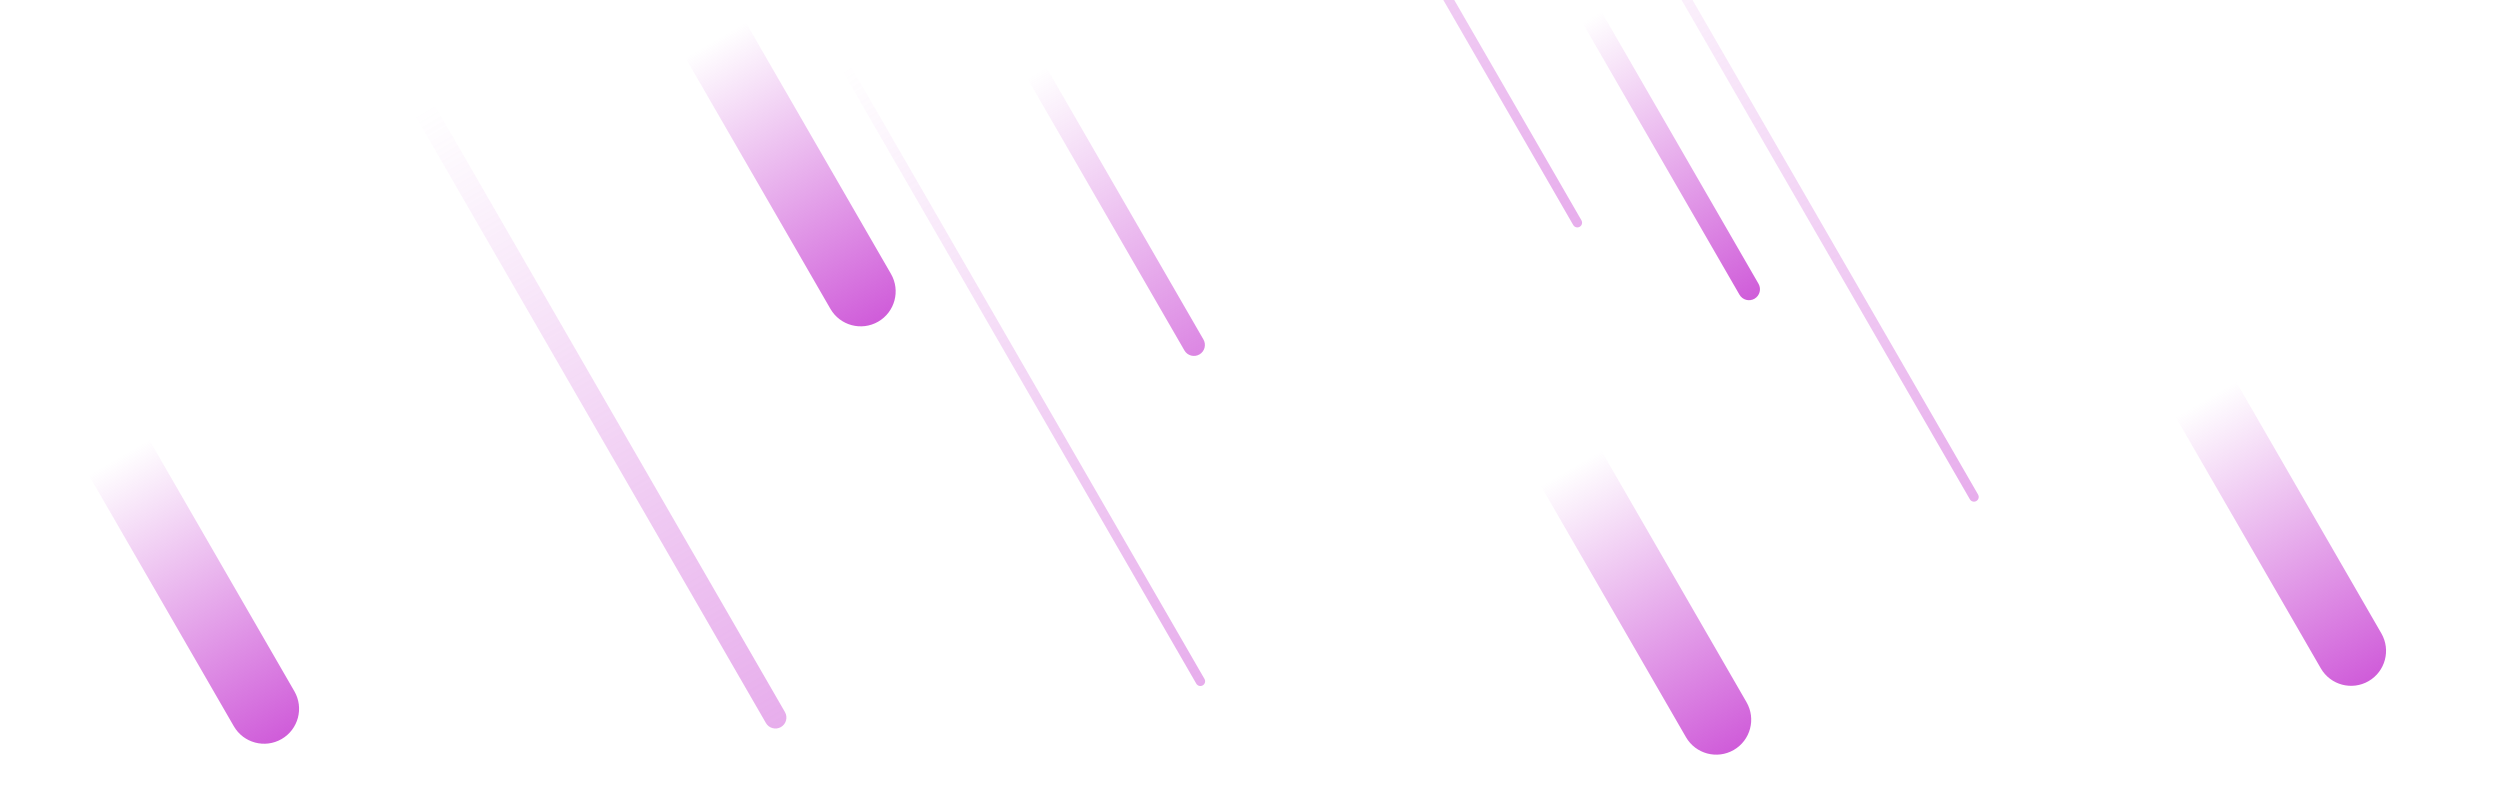 <svg width="2288" height="721" viewBox="0 0 2288 721" fill="none" xmlns="http://www.w3.org/2000/svg">
<g clip-path="url(#clip0)">
<path d="M504.426 -288L815.426 250.668C824.262 265.973 819.018 285.544 803.713 294.381C788.408 303.217 768.837 297.973 760 282.668L449 -256L504.426 -288Z" fill="url(#paint0_linear)"/>
<path d="M1868.43 41L2179.43 579.668C2188.26 594.973 2183.02 614.544 2167.71 623.381C2152.41 632.217 2132.84 626.973 2124 611.668L1813 73L1868.43 41Z" fill="url(#paint1_linear)"/>
<path d="M-41.574 94L269.426 632.668C278.262 647.973 273.018 667.544 257.713 676.381C242.408 685.217 222.837 679.973 214 664.668L-97 126L-41.574 94Z" fill="url(#paint2_linear)"/>
<path d="M1287.43 104L1598.43 642.668C1607.26 657.973 1602.02 677.544 1586.71 686.381C1571.41 695.217 1551.84 689.973 1543 674.668L1232 136L1287.43 104Z" fill="url(#paint3_linear)"/>
<path opacity="0.74" d="M779.407 -247L1101.38 310.677C1104.16 315.484 1102.51 321.63 1097.7 324.406C1092.9 327.181 1086.75 325.534 1083.98 320.727L762 -236.95L779.407 -247Z" fill="url(#paint4_linear)"/>
<path opacity="0.5" d="M396.407 94L718.382 651.677C721.157 656.484 719.51 662.63 714.703 665.406C709.897 668.181 703.75 666.534 700.975 661.727L379 104.05L396.407 94Z" fill="url(#paint5_linear)"/>
<path opacity="0.5" d="M777.507 58.716L1102.34 621.343C1103.54 623.416 1102.83 626.067 1100.75 627.263C1098.68 628.46 1096.03 627.75 1094.83 625.677L770 63.05L777.507 58.716Z" fill="url(#paint6_linear)"/>
<path opacity="0.5" d="M1122.51 -361L1447.34 201.627C1448.54 203.7 1447.83 206.351 1445.75 207.548C1443.68 208.744 1441.03 208.034 1439.83 205.961L1115 -356.666L1122.51 -361Z" fill="url(#paint7_linear)"/>
<path opacity="0.5" d="M1485.51 -110L1810.34 452.627C1811.54 454.7 1810.83 457.351 1808.75 458.548C1806.68 459.744 1804.03 459.034 1802.83 456.961L1478 -105.666L1485.51 -110Z" fill="url(#paint8_linear)"/>
<path d="M1287.41 -298L1609.38 259.677C1612.16 264.484 1610.51 270.63 1605.7 273.406C1600.9 276.181 1594.75 274.534 1591.98 269.727L1270 -287.95L1287.41 -298Z" fill="url(#paint9_linear)"/>
</g>
<defs>
<linearGradient id="paint0_linear" x1="803.5" y1="297" x2="652.5" y2="38" gradientUnits="userSpaceOnUse">
<stop stop-color="#CF5BD9"/>
<stop offset="1" stop-color="#CF5BD9" stop-opacity="0"/>
</linearGradient>
<linearGradient id="paint1_linear" x1="2167.5" y1="626" x2="2016.5" y2="367" gradientUnits="userSpaceOnUse">
<stop stop-color="#CF5BD9"/>
<stop offset="1" stop-color="#CF5BD9" stop-opacity="0"/>
</linearGradient>
<linearGradient id="paint2_linear" x1="257.5" y1="679" x2="106.5" y2="420" gradientUnits="userSpaceOnUse">
<stop stop-color="#CF5BD9"/>
<stop offset="1" stop-color="#CF5BD9" stop-opacity="0"/>
</linearGradient>
<linearGradient id="paint3_linear" x1="1586.5" y1="689" x2="1435.5" y2="430" gradientUnits="userSpaceOnUse">
<stop stop-color="#CF5BD9"/>
<stop offset="1" stop-color="#CF5BD9" stop-opacity="0"/>
</linearGradient>
<linearGradient id="paint4_linear" x1="1098.38" y1="326.513" x2="945.001" y2="68.942" gradientUnits="userSpaceOnUse">
<stop stop-color="#CF5BD9"/>
<stop offset="1" stop-color="#CF5BD9" stop-opacity="0"/>
</linearGradient>
<linearGradient id="paint5_linear" x1="715.378" y1="667.513" x2="380.163" y2="105.075" gradientUnits="userSpaceOnUse">
<stop stop-color="#CF5BD9"/>
<stop offset="1" stop-color="#CF5BD9" stop-opacity="0"/>
</linearGradient>
<linearGradient id="paint6_linear" x1="1101.66" y1="629.237" x2="756.357" y2="73.26" gradientUnits="userSpaceOnUse">
<stop stop-color="#CF5BD9"/>
<stop offset="1" stop-color="#CF5BD9" stop-opacity="0"/>
</linearGradient>
<linearGradient id="paint7_linear" x1="1446.66" y1="209.521" x2="1101.36" y2="-346.456" gradientUnits="userSpaceOnUse">
<stop stop-color="#CF5BD9"/>
<stop offset="1" stop-color="#CF5BD9" stop-opacity="0"/>
</linearGradient>
<linearGradient id="paint8_linear" x1="1809.66" y1="460.521" x2="1464.36" y2="-95.456" gradientUnits="userSpaceOnUse">
<stop stop-color="#CF5BD9"/>
<stop offset="1" stop-color="#CF5BD9" stop-opacity="0"/>
</linearGradient>
<linearGradient id="paint9_linear" x1="1606.38" y1="275.513" x2="1453" y2="17.942" gradientUnits="userSpaceOnUse">
<stop stop-color="#CF5BD9"/>
<stop offset="1" stop-color="#CF5BD9" stop-opacity="0"/>
</linearGradient>
<clipPath id="clip0">
<rect width="2288" height="721" fill="white"/>
</clipPath>
</defs>
</svg>
